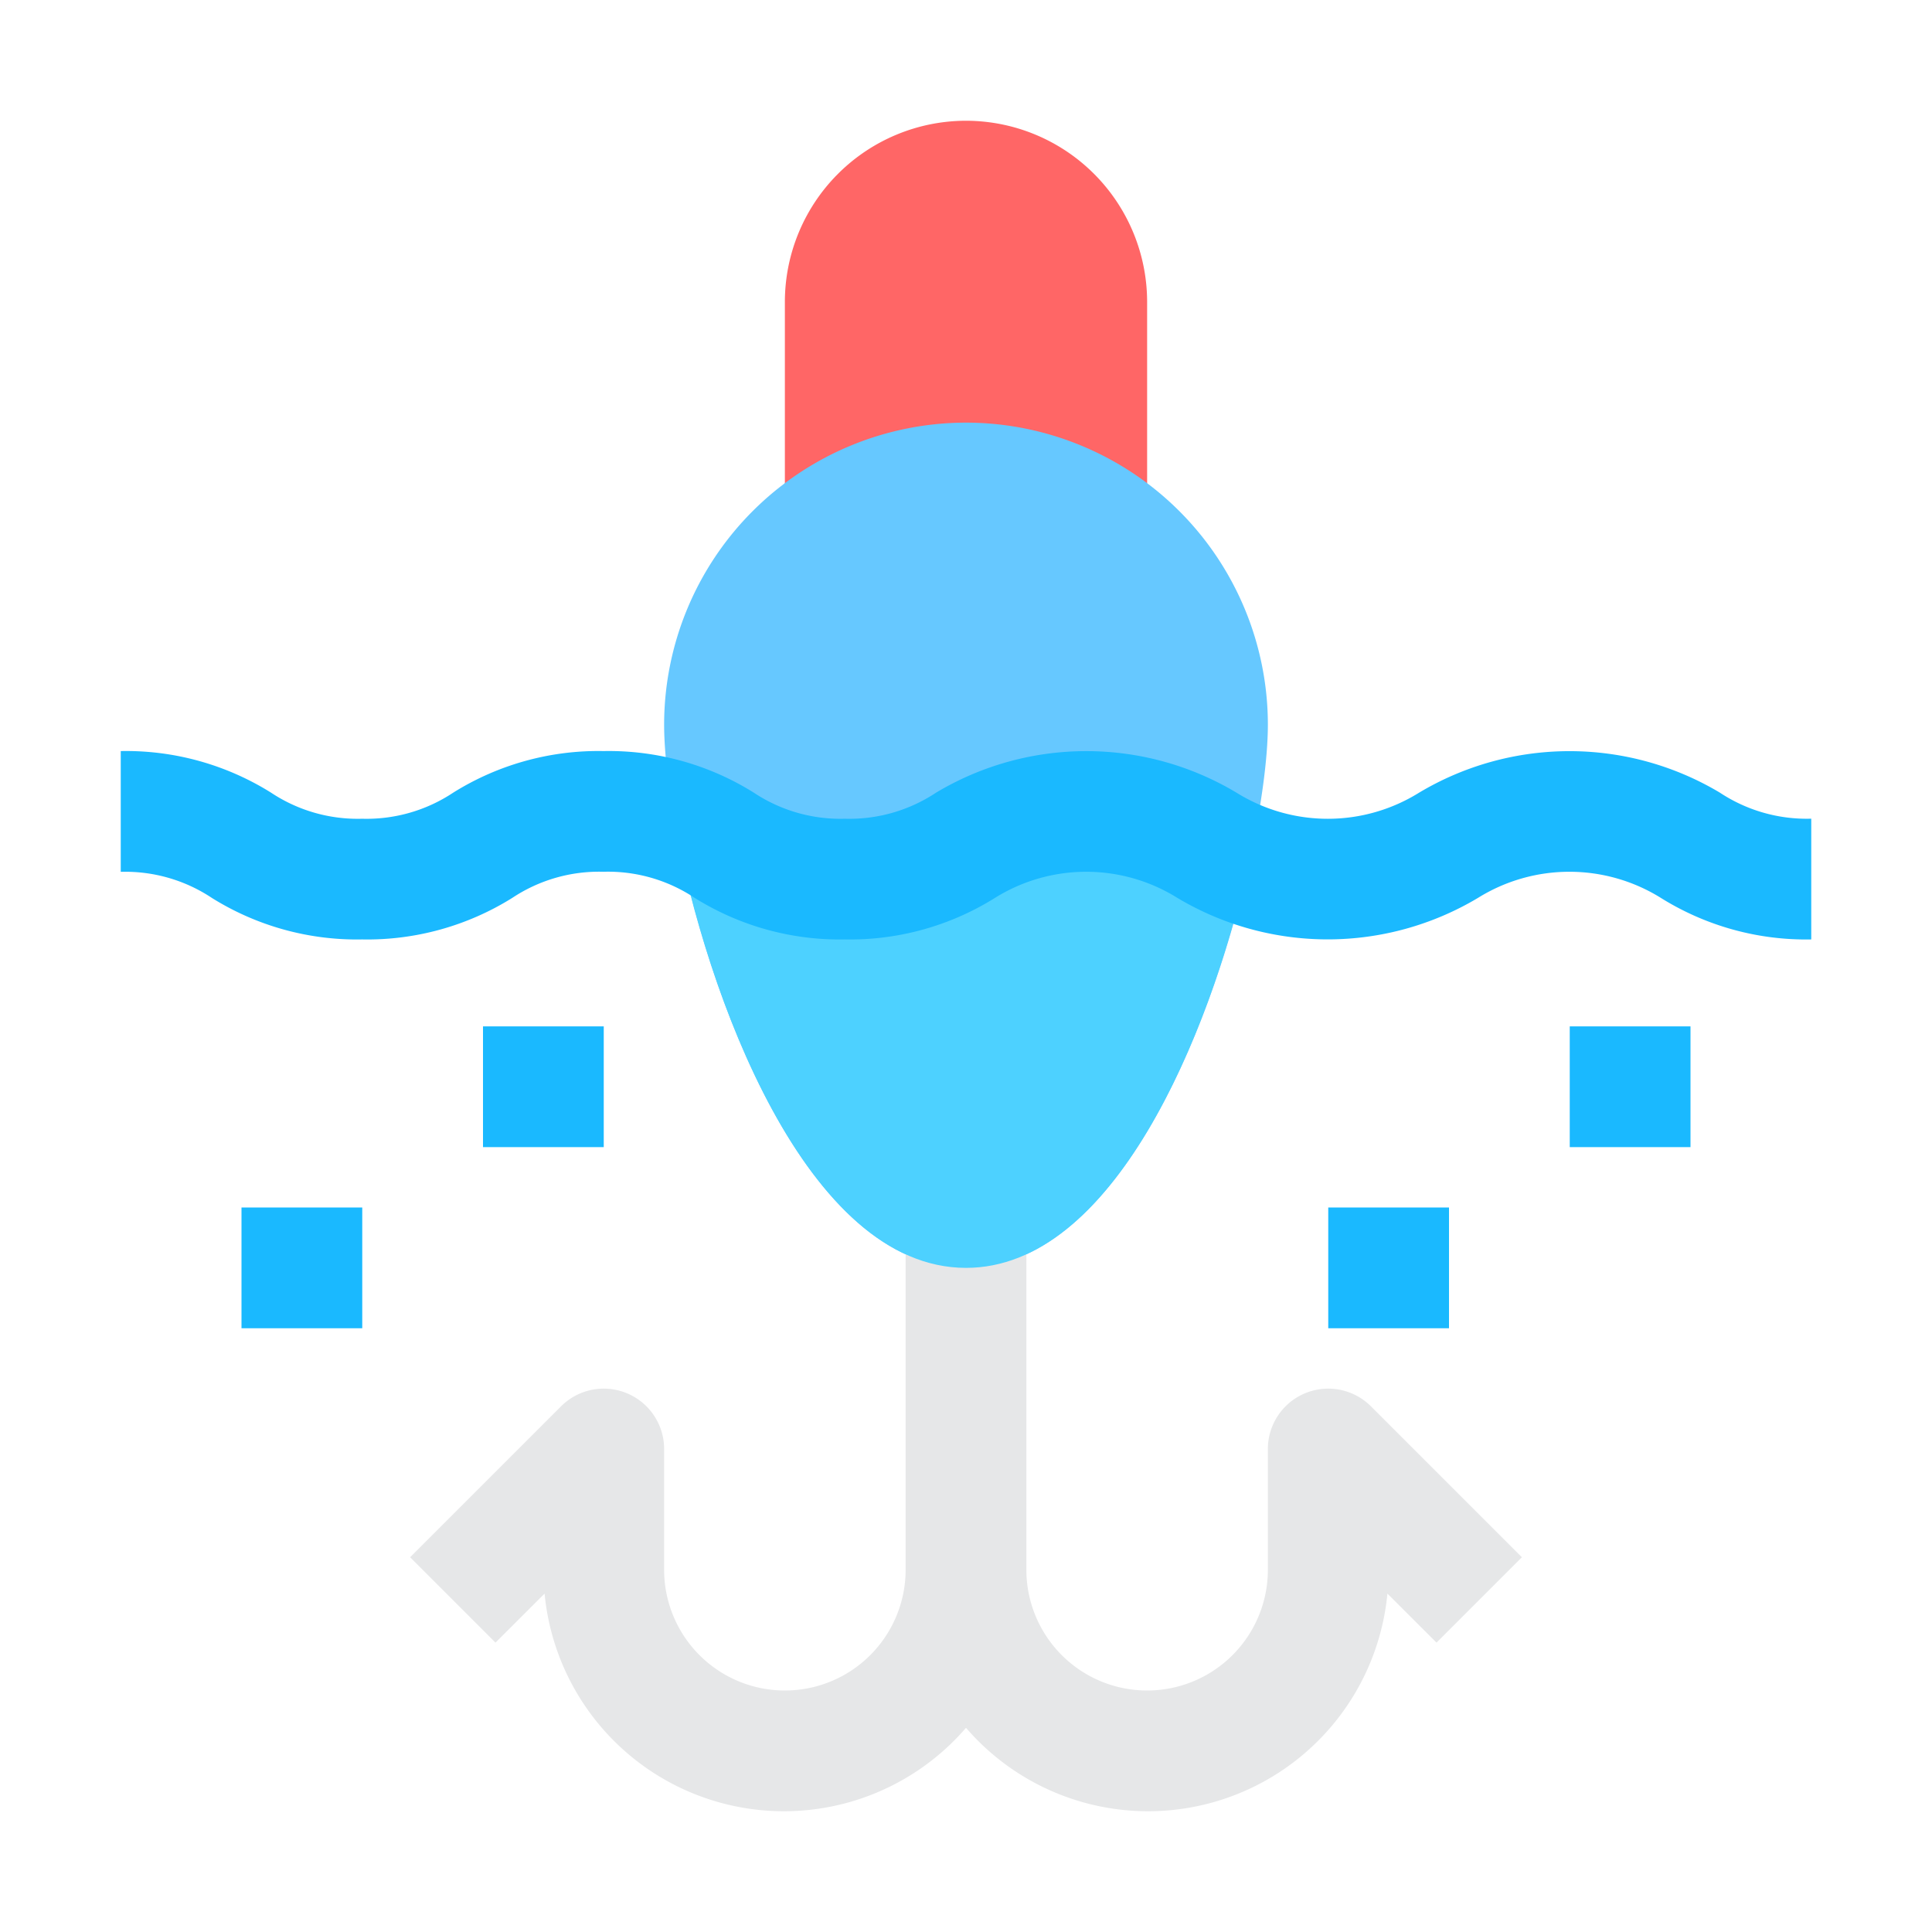 <svg xmlns="http://www.w3.org/2000/svg" data-name="Layer 16" viewBox="0 0 32 32" id="fishing-hook"><path fill="#f66" d="M16,2a3.003,3.003,0,0,0-3,3V8a1,1,0,0,0,1,1h4a1,1,0,0,0,1-1V5A3.003,3.003,0,0,0,16,2Z"></path><path fill="#66c8ff" d="M16,7a5.006,5.006,0,0,0-5,5c0,2.24,1.773,9,5,9s5-6.76,5-9A5.006,5.006,0,0,0,16,7Z"></path><path fill="#e6e7e8" d="M22.707,23.293A1,1,0,0,0,21,24v2a2,2,0,0,1-4,0V20H15v6a2,2,0,0,1-4,0V24a1,1,0,0,0-1.707-.707l-2.5,2.5L8.207,27.207,9.02,26.395A3.982,3.982,0,0,0,16,28.618a3.982,3.982,0,0,0,6.98-2.223L23.793,27.207,25.207,25.793Z"></path><path fill="#4dd1ff" d="M20.67,14.33C20.03,17.18,18.43,21,16,21c-2.64,0-4.3-4.51-4.83-7.38,0.94,0.31,1.31.94,2.82,0.94,2,0,2-1.12,4-1.12C19.42,13.44,19.83,14.01,20.67,14.33Z"></path><path fill="#1ab9ff" d="M30,15.56a4.537,4.537,0,0,1-2.491-.688,2.866,2.866,0,0,0-3.029,0,4.853,4.853,0,0,1-4.979,0,2.852,2.852,0,0,0-3.021,0,4.529,4.529,0,0,1-2.487.688,4.529,4.529,0,0,1-2.487-.688,2.592,2.592,0,0,0-1.51-.433,2.598,2.598,0,0,0-1.511.433A4.532,4.532,0,0,1,5.998,15.56,4.531,4.531,0,0,1,3.51,14.873,2.594,2.594,0,0,0,2,14.44v-2a4.531,4.531,0,0,1,2.488.688,2.594,2.594,0,0,0,1.51.433,2.594,2.594,0,0,0,1.51-.433A4.533,4.533,0,0,1,9.997,12.44a4.529,4.529,0,0,1,2.487.688,2.592,2.592,0,0,0,1.51.433,2.596,2.596,0,0,0,1.51-.432,4.843,4.843,0,0,1,4.976,0,2.86,2.86,0,0,0,3.025,0,4.856,4.856,0,0,1,4.982,0A2.607,2.607,0,0,0,30,13.56v2Z"></path><rect width="2" height="2" x="4" y="20" fill="#1ab9ff"></rect><rect width="2" height="2" x="8" y="17" fill="#1ab9ff"></rect><rect width="2" height="2" x="22" y="20" fill="#1ab9ff"></rect><rect width="2" height="2" x="26" y="17" fill="#1ab9ff"></rect></svg>